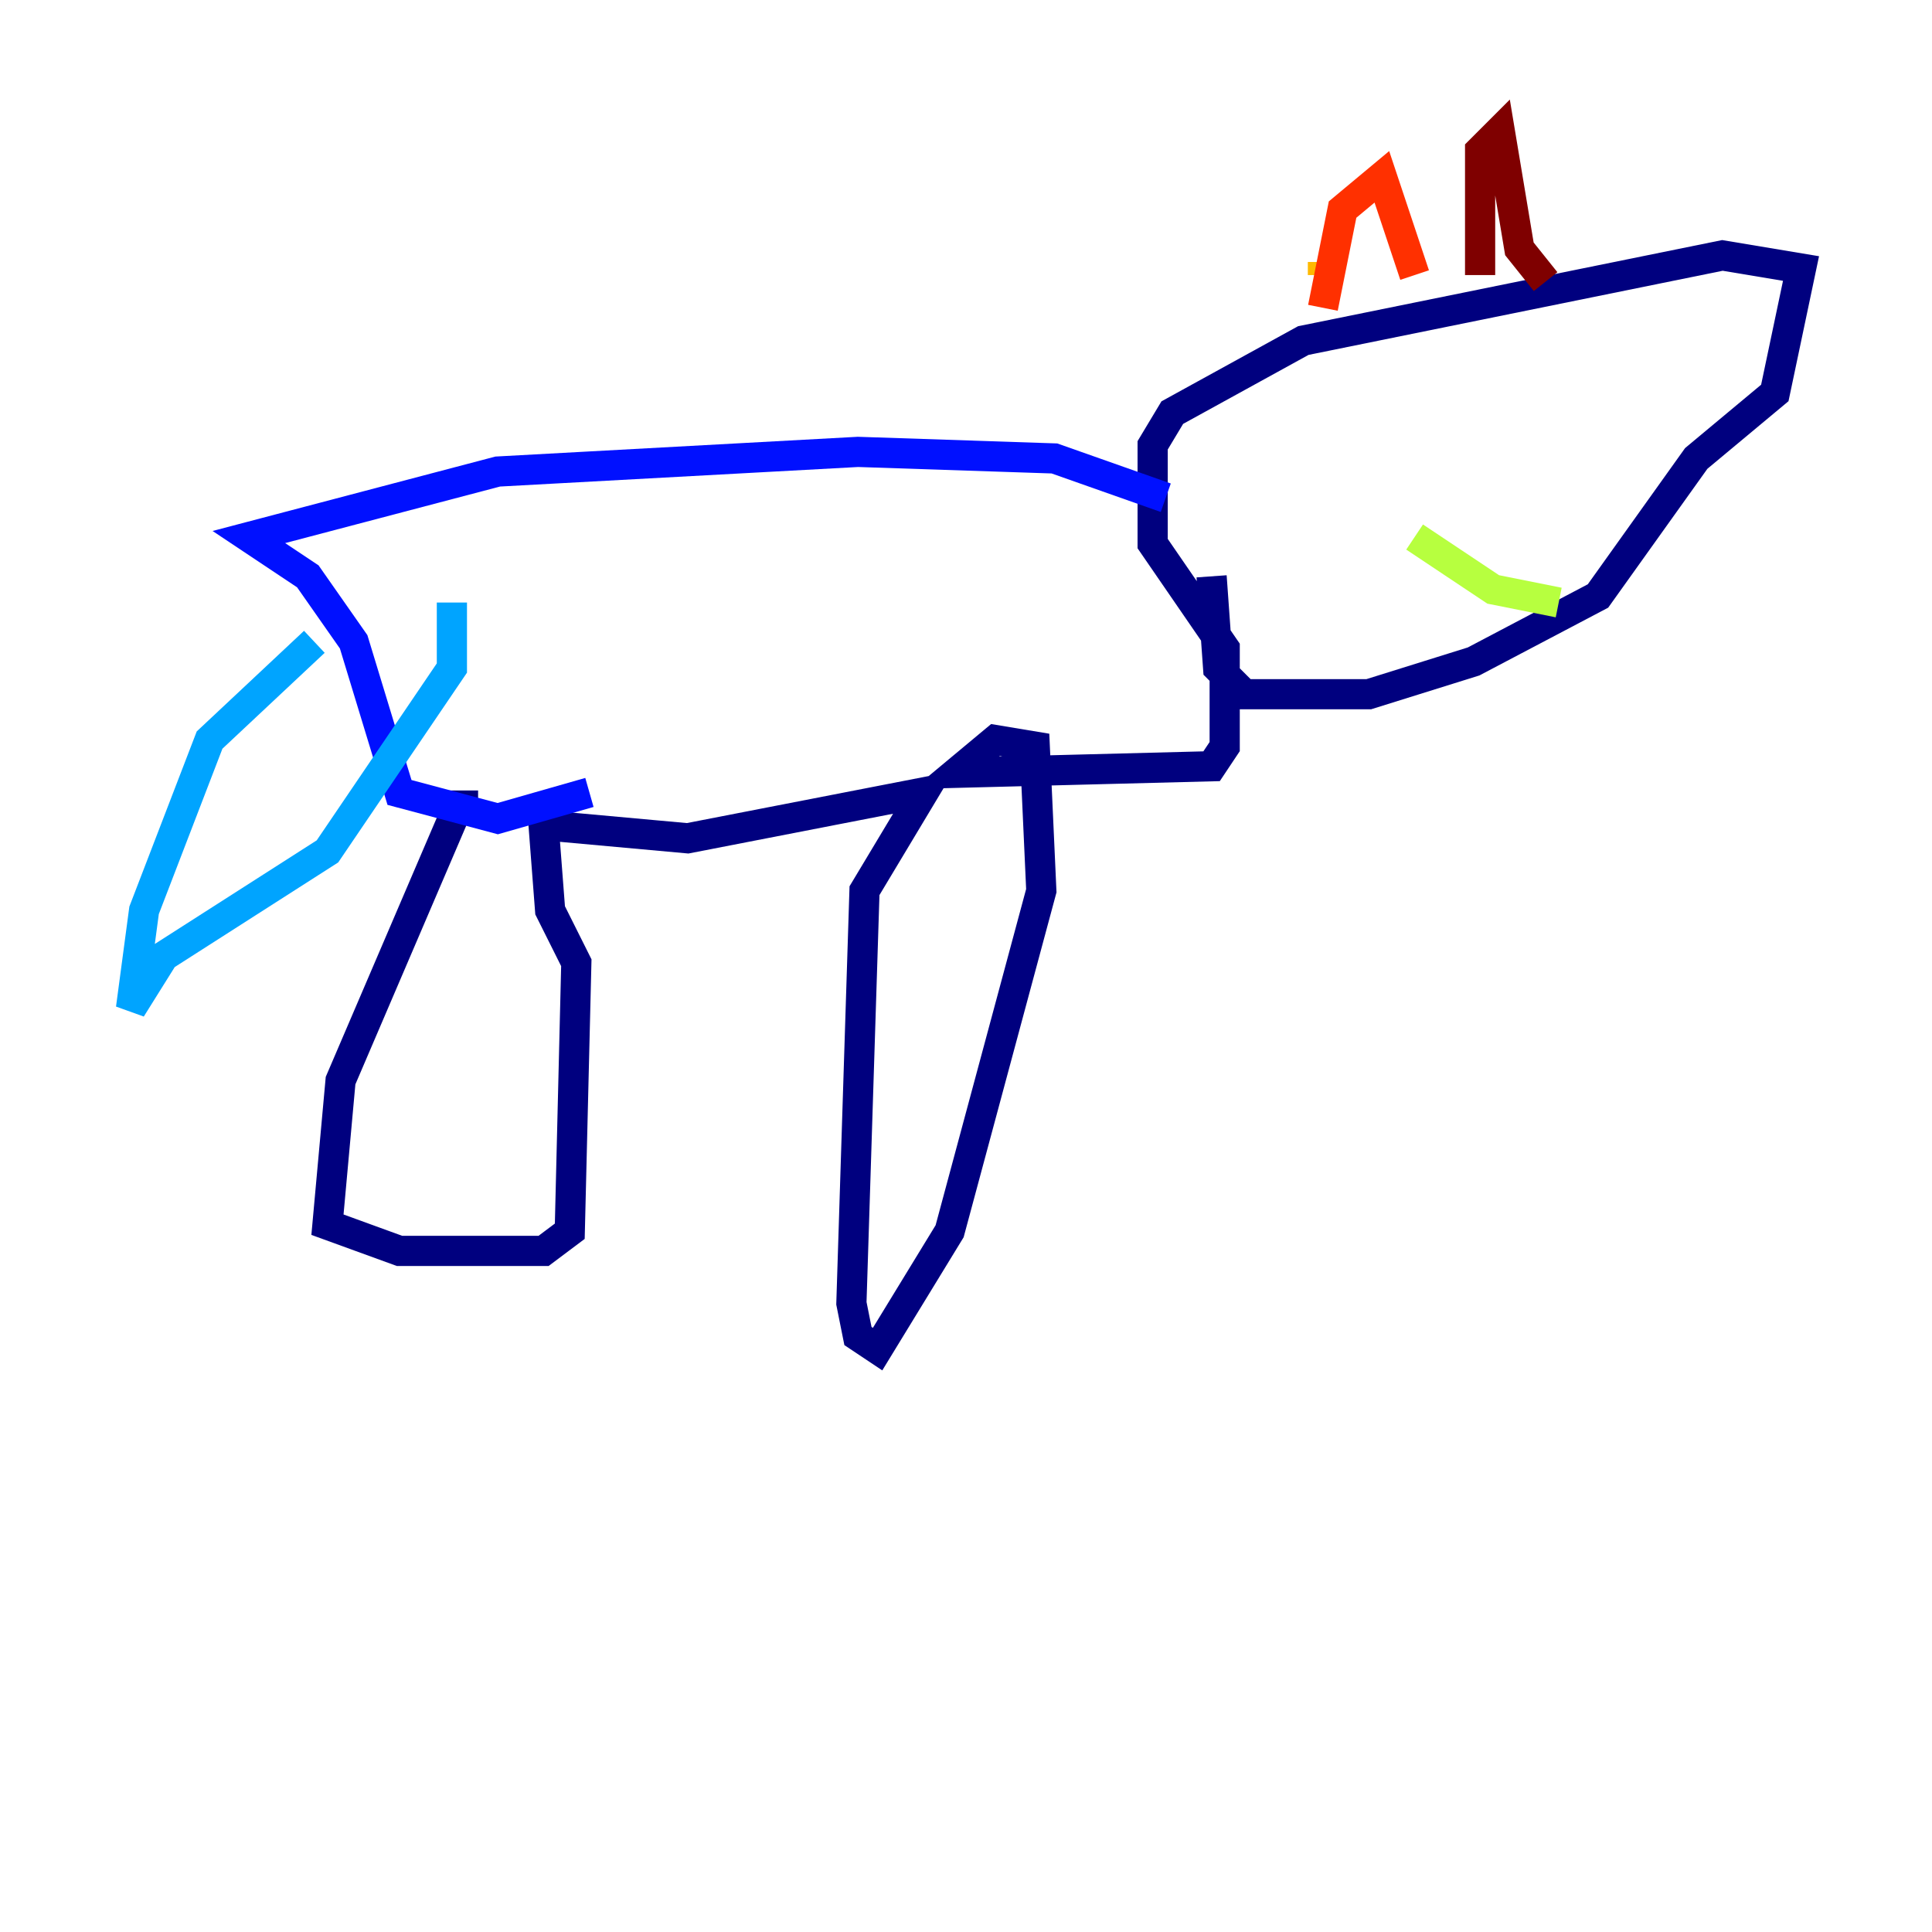 <?xml version="1.0" encoding="utf-8" ?>
<svg baseProfile="tiny" height="128" version="1.2" viewBox="0,0,128,128" width="128" xmlns="http://www.w3.org/2000/svg" xmlns:ev="http://www.w3.org/2001/xml-events" xmlns:xlink="http://www.w3.org/1999/xlink"><defs /><polyline fill="none" points="31.675,53.37 30.373,53.37 22.563,71.593 21.695,81.139 26.468,82.875 36.014,82.875 37.749,81.573 38.183,63.783 36.447,60.312 36.014,54.671 45.559,55.539 61.18,52.502 57.275,59.01 56.407,86.346 56.841,88.515 58.142,89.383 62.915,81.573 68.99,59.01 68.556,49.464 65.953,49.031 63.349,51.2 80.271,50.766 81.139,49.464 81.139,42.956 76.366,36.014 76.366,29.505 77.668,27.336 86.346,22.563 114.115,16.922 119.322,17.79 117.586,26.034 112.38,30.373 105.871,39.485 97.627,43.824 90.685,45.993 82.441,45.993 80.705,44.258 80.271,38.183" stroke="#00007f" stroke-width="2" /><polyline fill="none" points="77.234,32.976 69.858,30.373 56.841,29.939 32.976,31.241 16.488,35.58 20.393,38.183 23.43,42.522 26.468,52.502 32.976,54.237 39.051,52.502" stroke="#0010ff" stroke-width="2" /><polyline fill="none" points="20.827,42.522 13.885,49.031 9.546,60.312 8.678,66.82 10.848,63.349 21.695,56.407 29.939,44.258 29.939,39.919" stroke="#00a4ff" stroke-width="2" /><polyline fill="none" points="92.854,27.77 92.854,27.77" stroke="#3fffb7" stroke-width="2" /><polyline fill="none" points="93.722,35.58 98.929,39.051 103.268,39.919" stroke="#b7ff3f" stroke-width="2" /><polyline fill="none" points="87.647,17.356 87.647,18.224" stroke="#ffb900" stroke-width="2" /><polyline fill="none" points="87.647,20.393 88.949,13.885 91.552,11.715 93.722,18.224" stroke="#ff3000" stroke-width="2" /><polyline fill="none" points="98.061,18.224 98.061,9.98 99.363,8.678 100.664,16.488 102.4,18.658" stroke="#7f0000" stroke-width="2" /></svg>